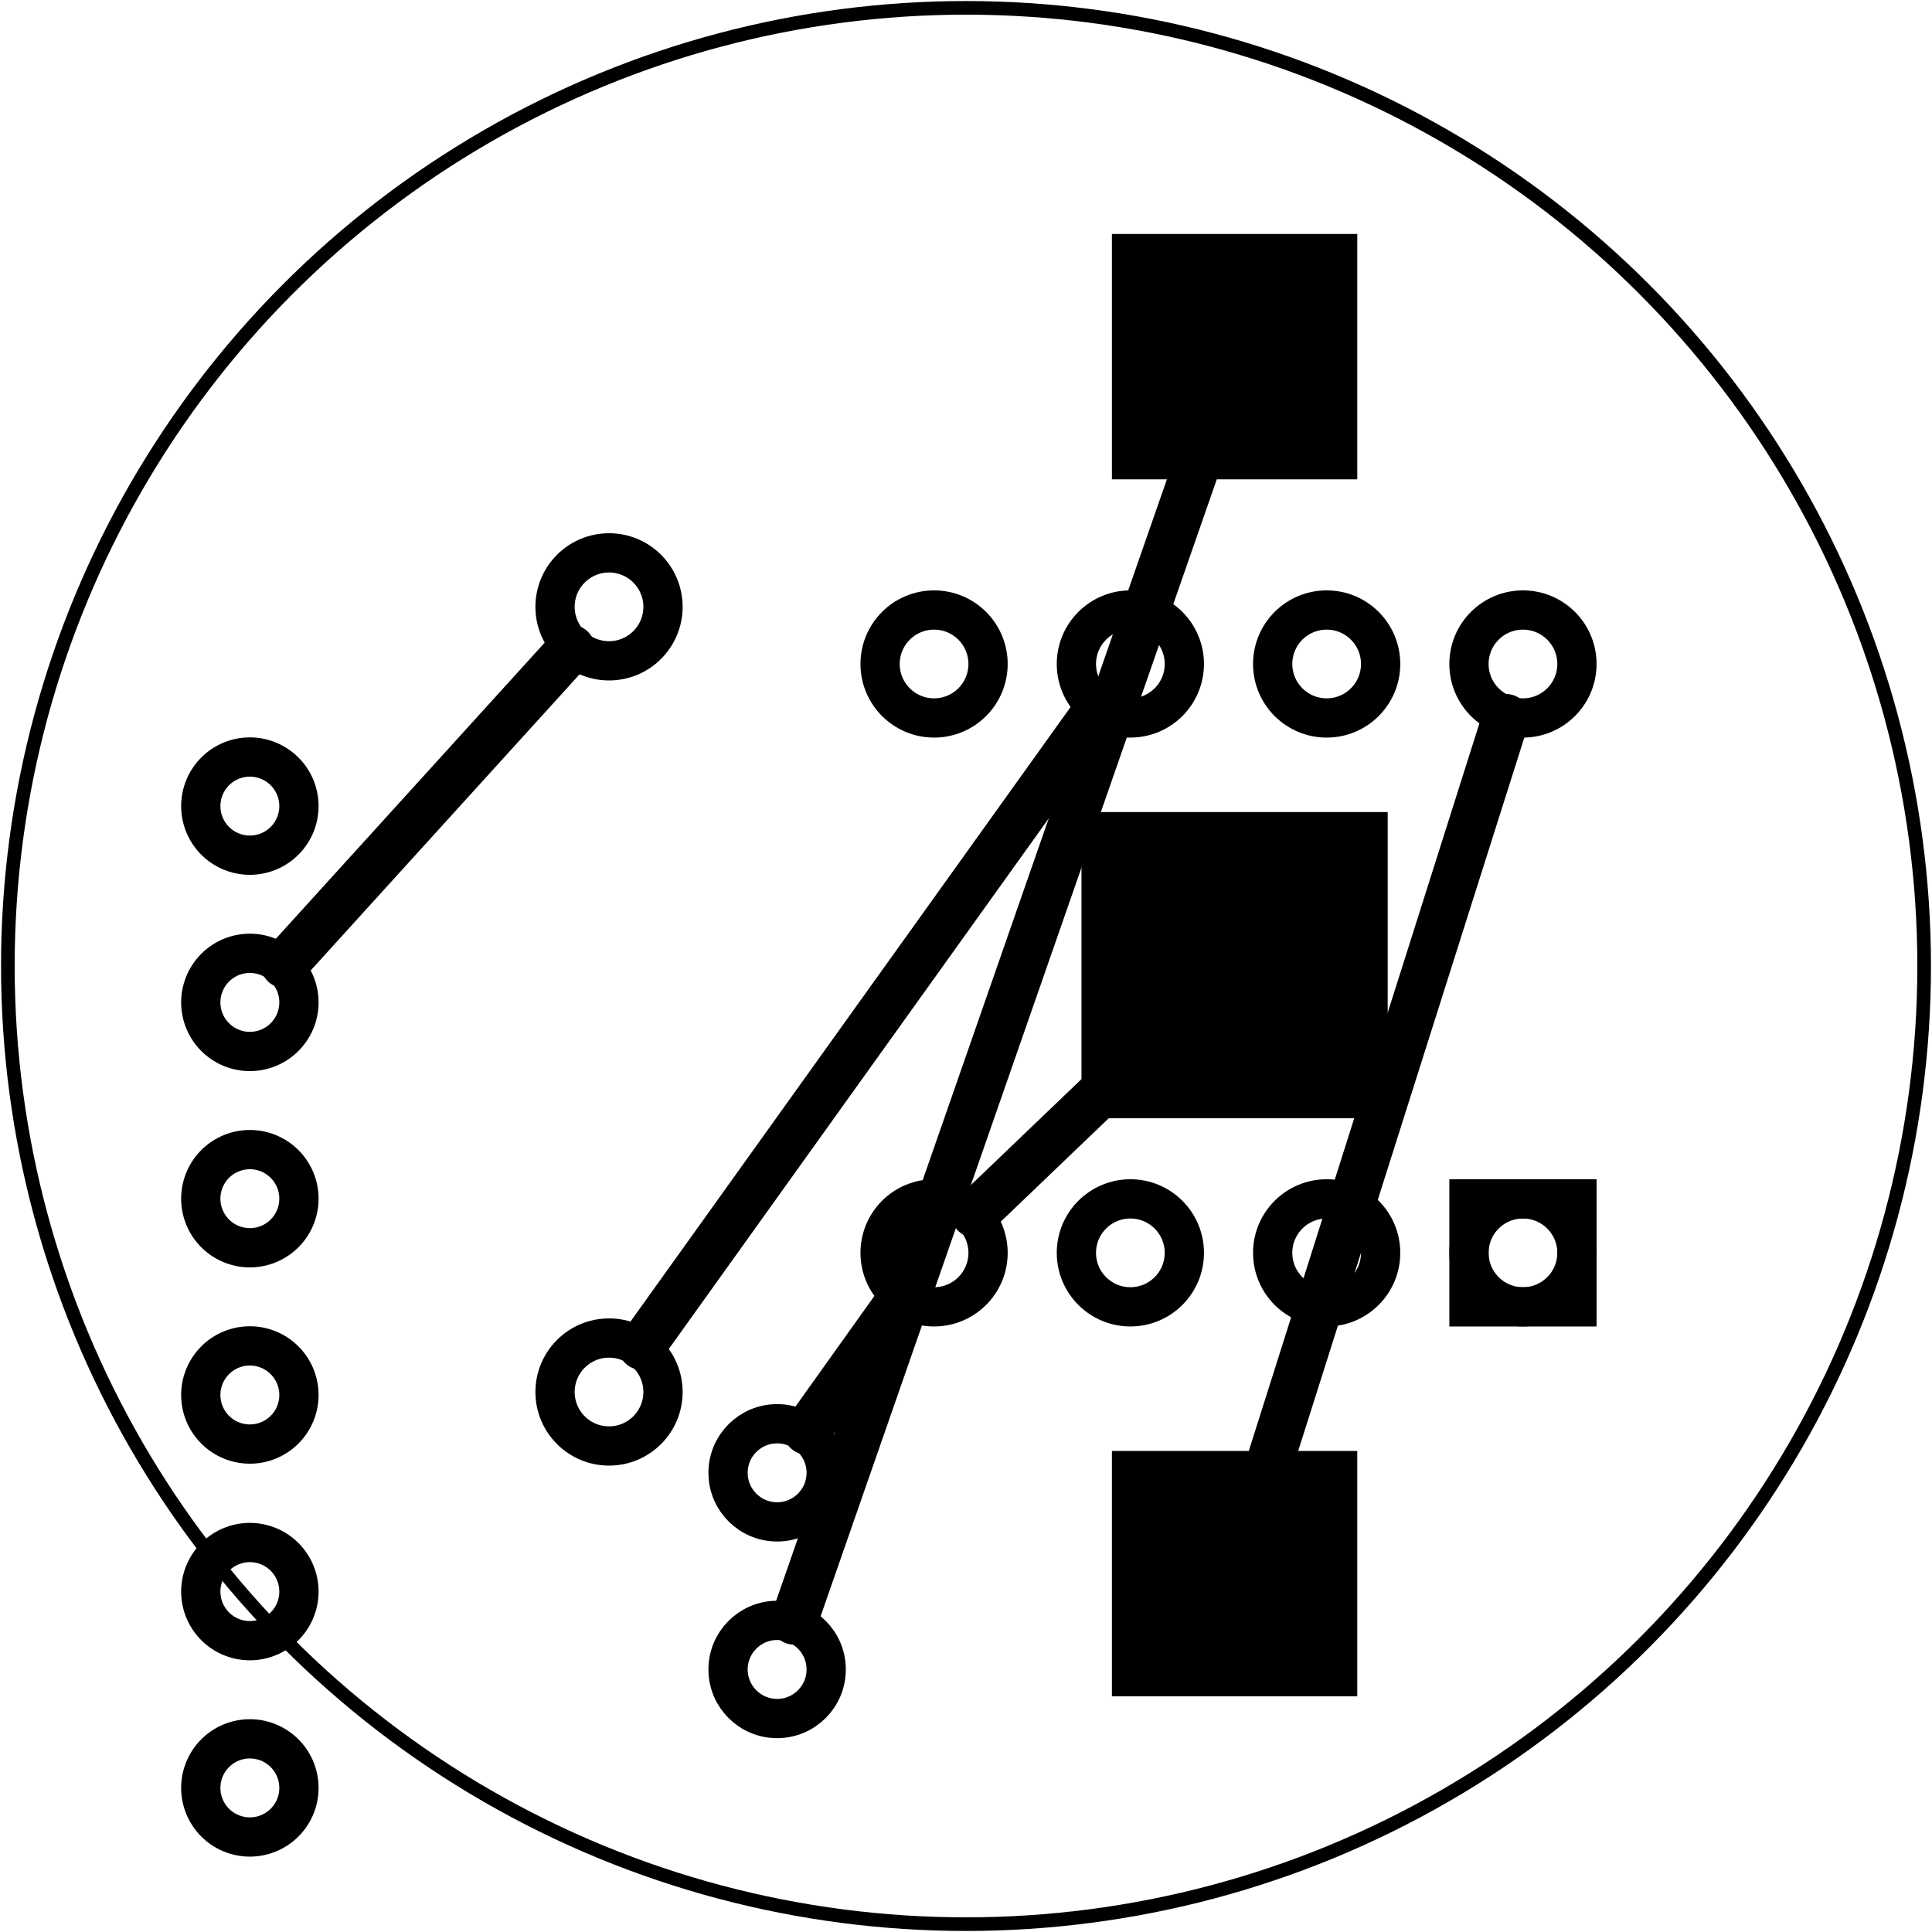 <?xml version='1.0' encoding='UTF-8' standalone='no'?>
<!-- Created with Fritzing (http://www.fritzing.org/) -->
<svg xmlns="http://www.w3.org/2000/svg" xmlns:svg="http://www.w3.org/2000/svg" viewBox="0 0 70.866 70.866" y="0in" height="0.984in" version="1.2" width="0.984in" baseProfile="tiny" x="0in" >
 <g transform="matrix(-1, 0, 0, 1, 70.866, 0)">
  <g partID="854371280">
   <g id="board" >
    <ellipse fill-opacity="0.5" id="boardoutline" ry="35.145" stroke-width="0.5" stroke="black" fill="none" cy="35.433" rx="35.145"  cx="35.433"/>
   </g>
  </g>
  <g partID="57510">
   <g transform="translate(39.481,64.116)">
    <g transform="matrix(-3.33067e-16,-1,1,-3.33067e-16,0,0)">
     <g id="copper0" >
      <g id="copper1" >
       <circle r="1.8" id="connector0pin" stroke="black" stroke-width="1.44" fill="none" cy="2.88"  cx="2.88"/>
       <circle r="1.8" id="connector1pin" stroke="black" stroke-width="1.44" fill="none" cy="2.88"  cx="10.093"/>
      </g>
     </g>
    </g>
   </g>
  </g>
  <g partID="57540">
   <g transform="translate(45.431,53.759)">
    <g transform="matrix(-2.22045e-16,-1,1,-2.22045e-16,0,0)">
     <g id="copper0" >
      <g id="copper1" >
       <!-- <rect width="55" x="10" y="15.5" fill="none" height="55" stroke="rgb(255, 191, 0)" stroke-width="20" />  -->
       <circle r="1.98" id="connector0pin" stroke="black" stroke-width="1.44" fill="none" cy="3.096"  cx="2.7"/>
       <circle r="1.98" id="connector1pin" stroke="black" stroke-width="1.44" fill="none" cy="3.096"  cx="31.5"/>
      </g>
     </g>
    </g>
   </g>
  </g>
  <g partID="57720">
   <g transform="translate(10.684,50.275)">
    <g transform="matrix(0,-1,1,0,0,0)">
     <g id="copper0" >
      <rect height="3.96" y="2.34" id="square" stroke="black" stroke-width="1.44" fill="none" width="3.96" x="2.34" />
      <circle r="1.98" id="connector0pin" stroke="black" stroke-width="1.44" fill="none" cy="4.32"  cx="4.32"/>
      <circle r="1.98" id="connector7pin" stroke="black" stroke-width="1.44" fill="none" cy="4.32"  cx="25.92"/>
      <circle r="1.98" id="connector1pin" stroke="black" stroke-width="1.44" fill="none" cy="11.52"  cx="4.32"/>
      <circle r="1.98" id="connector6pin" stroke="black" stroke-width="1.44" fill="none" cy="11.52"  cx="25.92"/>
      <circle r="1.98" id="connector2pin" stroke="black" stroke-width="1.44" fill="none" cy="18.72"  cx="4.32"/>
      <circle r="1.98" id="connector5pin" stroke="black" stroke-width="1.44" fill="none" cy="18.72"  cx="25.92"/>
      <circle r="1.98" id="connector3pin" stroke="black" stroke-width="1.44" fill="none" cy="25.92"  cx="4.32"/>
      <circle r="1.98" id="connector4pin" stroke="black" stroke-width="1.44" fill="none" cy="25.92"  cx="25.92"/>
     </g>
    </g>
   </g>
  </g>
  <g partID="854343780">
   <g transform="translate(65.301,22.368)">
    <g transform="matrix(0,1,-1,0,0,0)">
     <g id="copper0" gorn="0.3.0" >
      <path id="connector1pin" d="m9,3.6a1.8,1.8,0,0,1,-3.6,0,1.8,1.8,0,1,1,3.6,0z" gorn="0.3.0.0" stroke-width="1.44" stroke="black" fill="none"  style="stroke-linecap:round;stroke-linejoin:round;stroke-miterlimit:4;stroke-dasharray:none;stroke-dashoffset:0;display:inline" stroke-opacity="1"/>
      <path id="connector2pin" d="m16.2,3.6a1.8,1.8,0,0,1,-3.6,0,1.8,1.8,0,1,1,3.6,0z" gorn="0.3.0.1" stroke-width="1.44" stroke="black" fill="none"  style="stroke-linecap:round;stroke-linejoin:round;stroke-miterlimit:4;stroke-dasharray:none;stroke-dashoffset:0;display:inline" stroke-opacity="1"/>
      <path id="connector3pin" d="m23.4,3.6a1.8,1.8,0,0,1,-3.6,0,1.8,1.8,0,1,1,3.6,0z" gorn="0.3.0.2" stroke-width="1.44" stroke="black" fill="none"  style="stroke-linecap:round;stroke-linejoin:round;stroke-miterlimit:4;stroke-dasharray:none;stroke-dashoffset:0;display:inline" stroke-opacity="1"/>
      <path id="connector4pin" d="m30.6,3.6a1.8,1.8,0,0,1,-3.6,0,1.8,1.8,0,1,1,3.6,0z" gorn="0.3.0.3" stroke-width="1.44" stroke="black" fill="none"  style="stroke-linecap:round;stroke-linejoin:round;stroke-miterlimit:4;stroke-dasharray:none;stroke-dashoffset:0;display:inline" stroke-opacity="1"/>
      <path id="connector5pin" d="m37.812,3.6a1.8,1.8,0,0,1,-3.6,0,1.8,1.8,0,1,1,3.6,0z" gorn="0.3.0.4" stroke-width="1.44" stroke="black" fill="none"  style="stroke-linecap:round;stroke-linejoin:round;stroke-miterlimit:4;stroke-dasharray:none;stroke-dashoffset:0;display:inline" stroke-opacity="1"/>
      <path id="connector6pin" d="m45.013,3.6a1.8,1.8,0,0,1,-3.6,0,1.8,1.8,0,1,1,3.6,0z" gorn="0.3.0.5" stroke-width="1.44" stroke="black" fill="none"  style="stroke-linecap:round;stroke-linejoin:round;stroke-miterlimit:4;stroke-dasharray:none;stroke-dashoffset:0;display:inline" stroke-opacity="1"/>
     </g>
    </g>
   </g>
  </g>
  <g partID="854371080">
   <g transform="translate(9.839,62.222)">
    <g transform="matrix(0,-1,1,0,0,0)">
     <g id="copper0" flipped="1">
      <g transform="matrix(-1, 0, 0, 1, 53.64, 0)">
       <g>
        <g>
         <g gorn="0.0">
          <rect stroke-linecap="round" y="10.126" height="11.232" id="connector2pad" stroke="none" stroke-width="0" gorn="0.0.0" width="11.232" fill="black" x="21.204" connectorname="GND"/>
          <rect stroke-linecap="round" y="11.242" height="9" id="connector0pad" stroke="none" stroke-width="0" gorn="0.0.1" width="9" fill="black" x="0" connectorname="PWR@1"/>
          <rect stroke-linecap="round" y="11.242" height="9" id="connector3pin" stroke="none" stroke-width="0" gorn="0.0.2" width="9" fill="black" x="44.64" connectorname="PWR@2"/>
          <g id="copper0" gorn="0.0.3"/>
         </g>
         <g gorn="0.0.3"/>
        </g>
       </g>
      </g>
     </g>
    </g>
   </g>
  </g>
  <g partID="854368050">
   <line y2="59.461" stroke-linecap="round" y1="17.237" stroke="black" stroke-width="1.728" x1="27.029" x2="41.742"/>
  </g>
  <g partID="854367330">
   <line y2="39.062" stroke-linecap="round" y1="44.531" stroke="black" stroke-width="1.728" x1="35.116" x2="29.405"/>
  </g>
  <g partID="854368560">
   <line y2="52.492" stroke-linecap="round" y1="47.632" stroke="black" stroke-width="1.728" x1="37.801" x2="41.269"/>
  </g>
  <g partID="854368400">
   <line y2="35.376" stroke-linecap="round" y1="23.784" stroke="black" stroke-width="1.728" x1="49.912" x2="60.437"/>
  </g>
  <g partID="854367760">
   <line y2="53.528" stroke-linecap="round" y1="26.319" stroke="black" stroke-width="1.728" x1="15.627" x2="24.252"/>
  </g>
  <g partID="854368450">
   <line y2="49.384" stroke-linecap="round" y1="26.03" stroke="black" stroke-width="1.728" x1="30.604" x2="47.328"/>
  </g>
 </g>
</svg>
